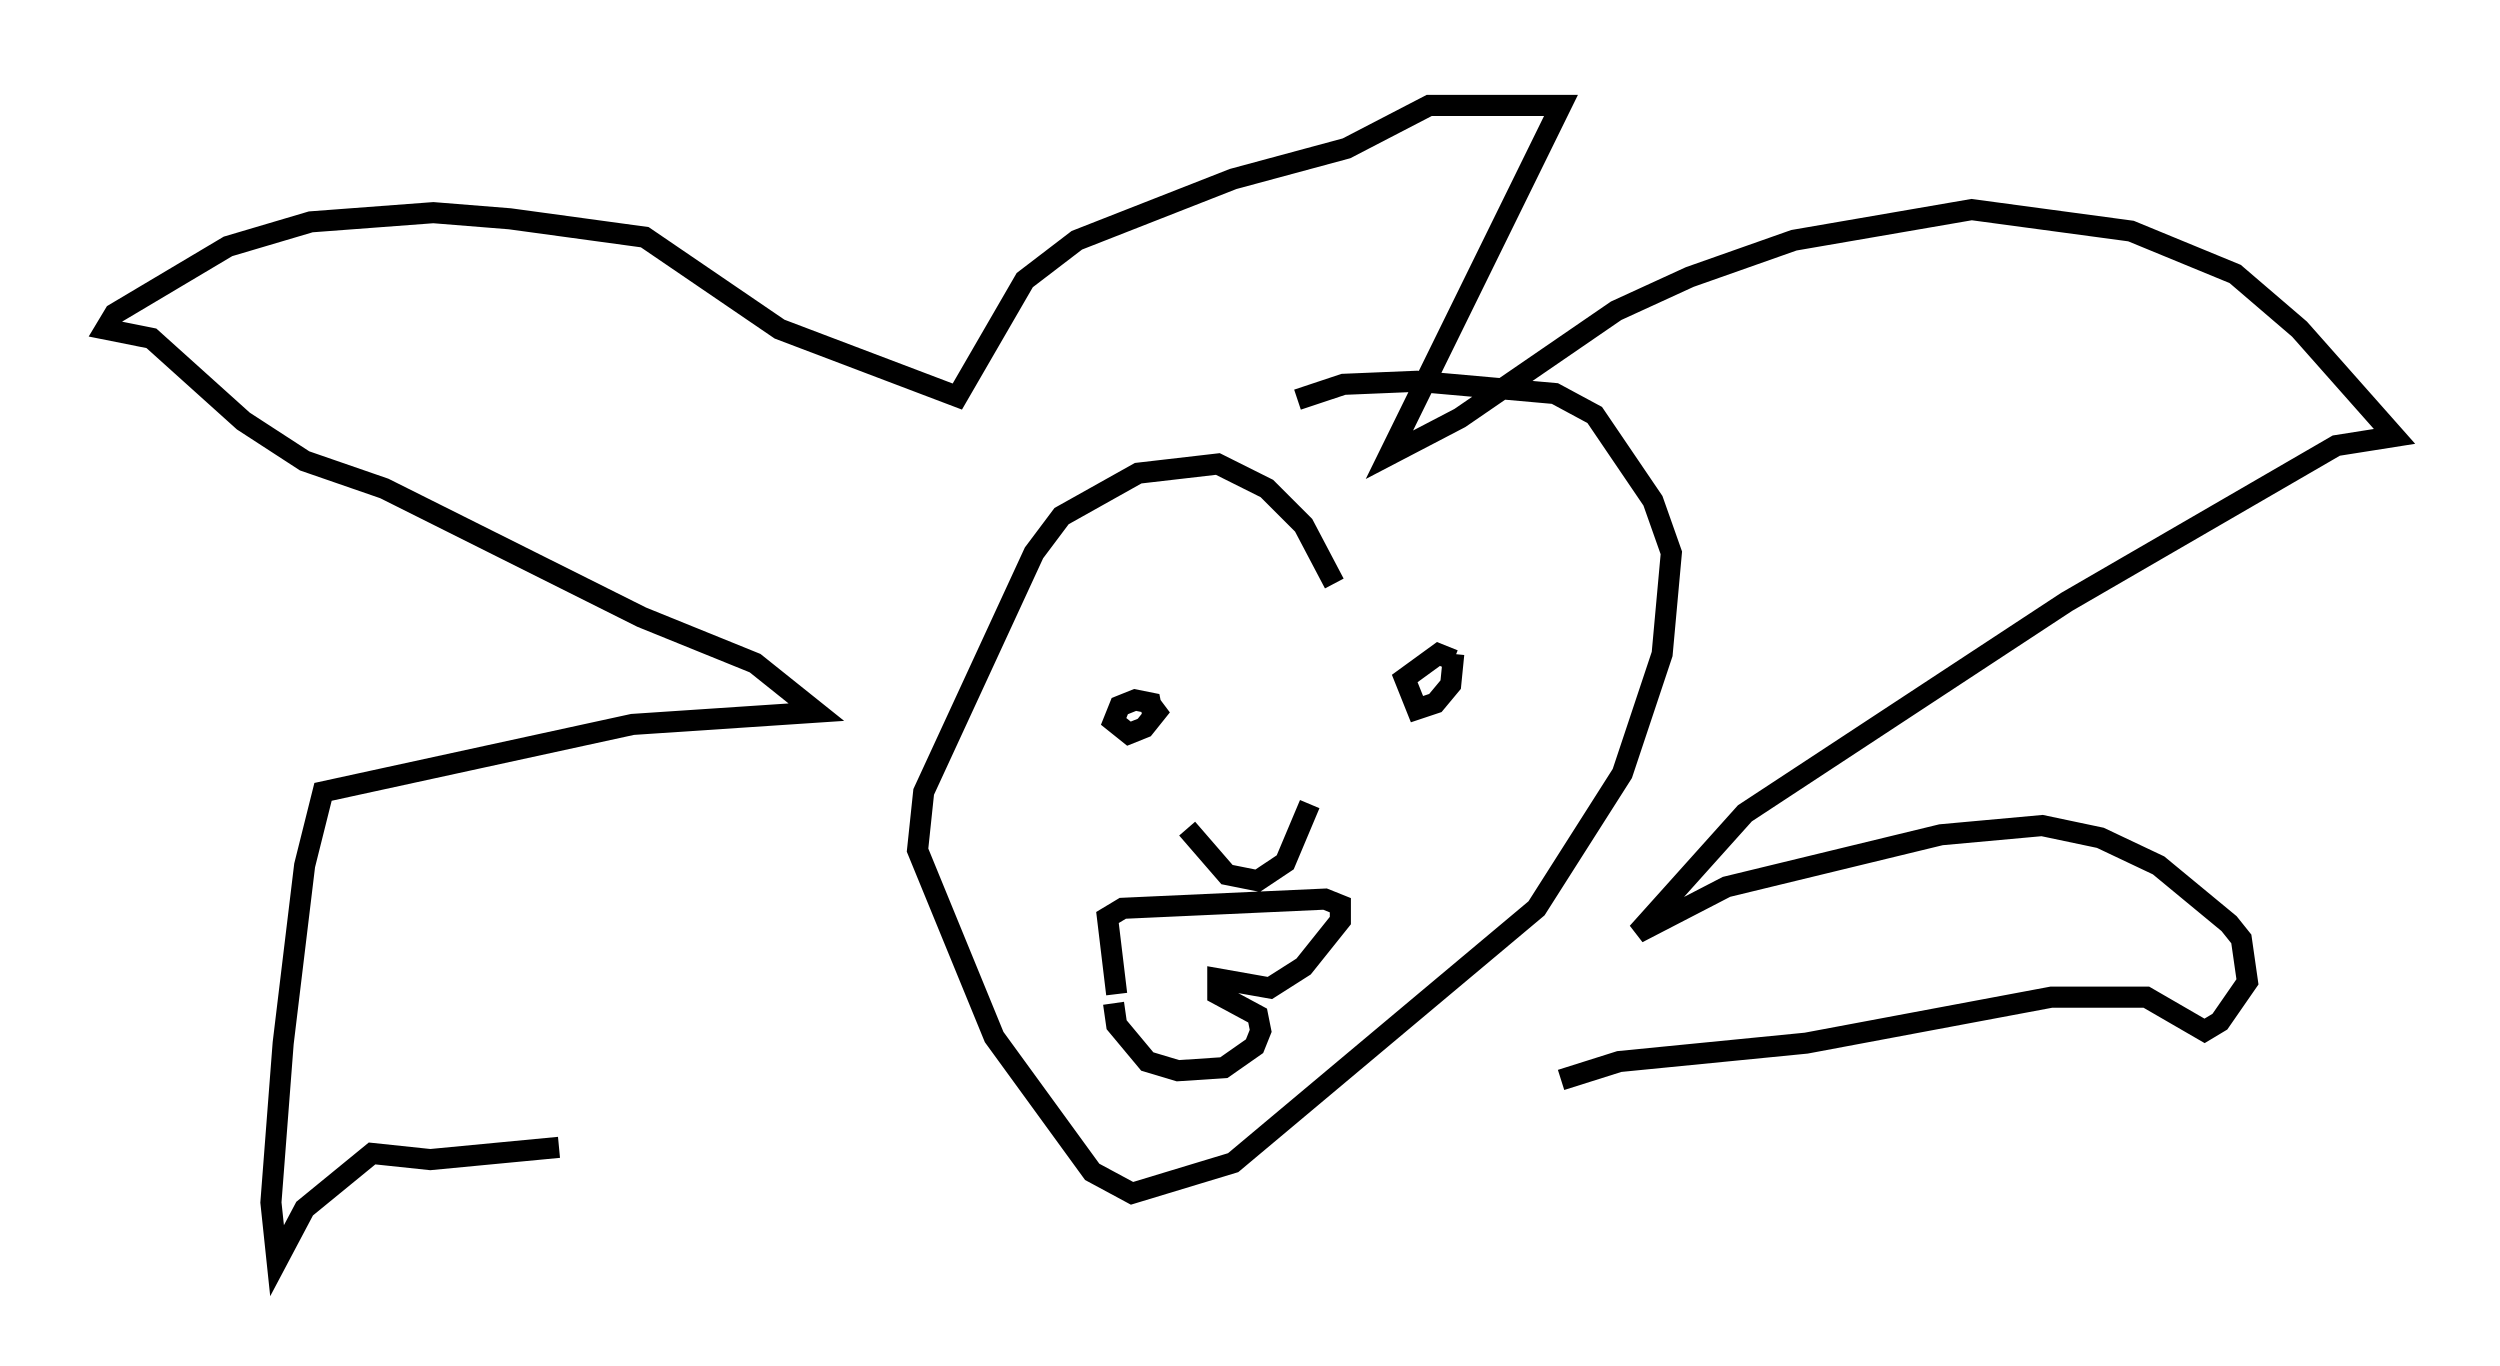 <?xml version="1.0" encoding="utf-8" ?>
<svg baseProfile="full" height="64.76" version="1.1" width="118.503" xmlns="http://www.w3.org/2000/svg" xmlns:ev="http://www.w3.org/2001/xml-events" xmlns:xlink="http://www.w3.org/1999/xlink"><defs /><rect fill="white" height="64.76" width="118.503" x="0" y="0" /><path d="M43.927, 50.899 m-17.43, 3.486 l-6.101, 0.581 -2.76, -0.291 l-3.196, 2.615 -1.307, 2.469 l-0.291, -2.76 0.581, -7.553 l1.017, -8.425 0.872, -3.486 l14.67, -3.196 8.715, -0.581 l-2.905, -2.324 -5.374, -2.179 l-12.201, -6.101 -3.777, -1.307 l-2.905, -1.888 -4.358, -3.922 l-2.179, -0.436 0.436, -0.726 l5.374, -3.196 3.922, -1.162 l5.81, -0.436 3.631, 0.291 l6.391, 0.872 6.391, 4.358 l8.425, 3.196 3.196, -5.52 l2.469, -1.888 7.408, -2.905 l5.374, -1.453 3.922, -2.034 l6.246, 0.0 -8.134, 16.559 l3.341, -1.743 7.408, -5.084 l3.486, -1.598 4.939, -1.743 l8.425, -1.453 7.553, 1.017 l4.939, 2.034 3.05, 2.615 l4.503, 5.084 -2.76, 0.436 l-12.782, 7.408 -15.251, 10.022 l-5.084, 5.665 4.212, -2.179 l10.168, -2.469 4.793, -0.436 l2.76, 0.581 2.76, 1.307 l3.341, 2.76 0.581, 0.726 l0.291, 2.034 -1.307, 1.888 l-0.726, 0.436 -2.76, -1.598 l-4.503, 0.0 -11.62, 2.179 l-8.86, 0.872 -2.76, 0.872 m-10.749, -23.531 l-1.453, -2.76 -1.743, -1.743 l-2.324, -1.162 -3.777, 0.436 l-3.631, 2.034 -1.307, 1.743 l-5.229, 11.33 -0.291, 2.76 l3.631, 8.86 4.648, 6.391 l1.888, 1.017 4.793, -1.453 l14.38, -12.056 4.067, -6.391 l1.888, -5.665 0.436, -4.793 l-0.872, -2.469 -2.76, -4.067 l-1.888, -1.017 -6.536, -0.581 l-3.486, 0.145 -2.179, 0.726 m-6.827, 15.106 l-0.145, -0.726 -0.726, -0.145 l-0.726, 0.291 -0.291, 0.726 l0.726, 0.581 0.726, -0.291 l0.581, -0.726 -0.436, -0.581 m14.525, -1.888 l-0.726, -0.291 -1.598, 1.162 l0.581, 1.453 0.872, -0.291 l0.726, -0.872 0.145, -1.453 m-12.637, 8.279 l1.888, 2.179 1.453, 0.291 l1.307, -0.872 1.162, -2.76 m-9.151, 9.006 l-0.436, -3.631 0.726, -0.436 l9.587, -0.436 0.726, 0.291 l0.0, 0.726 -1.743, 2.179 l-1.598, 1.017 -2.469, -0.436 l0.0, 0.726 1.888, 1.017 l0.145, 0.726 -0.291, 0.726 l-1.453, 1.017 -2.179, 0.145 l-1.453, -0.436 -1.453, -1.743 l-0.145, -1.017 " fill="none" stroke="black" stroke-width="1" /></svg>